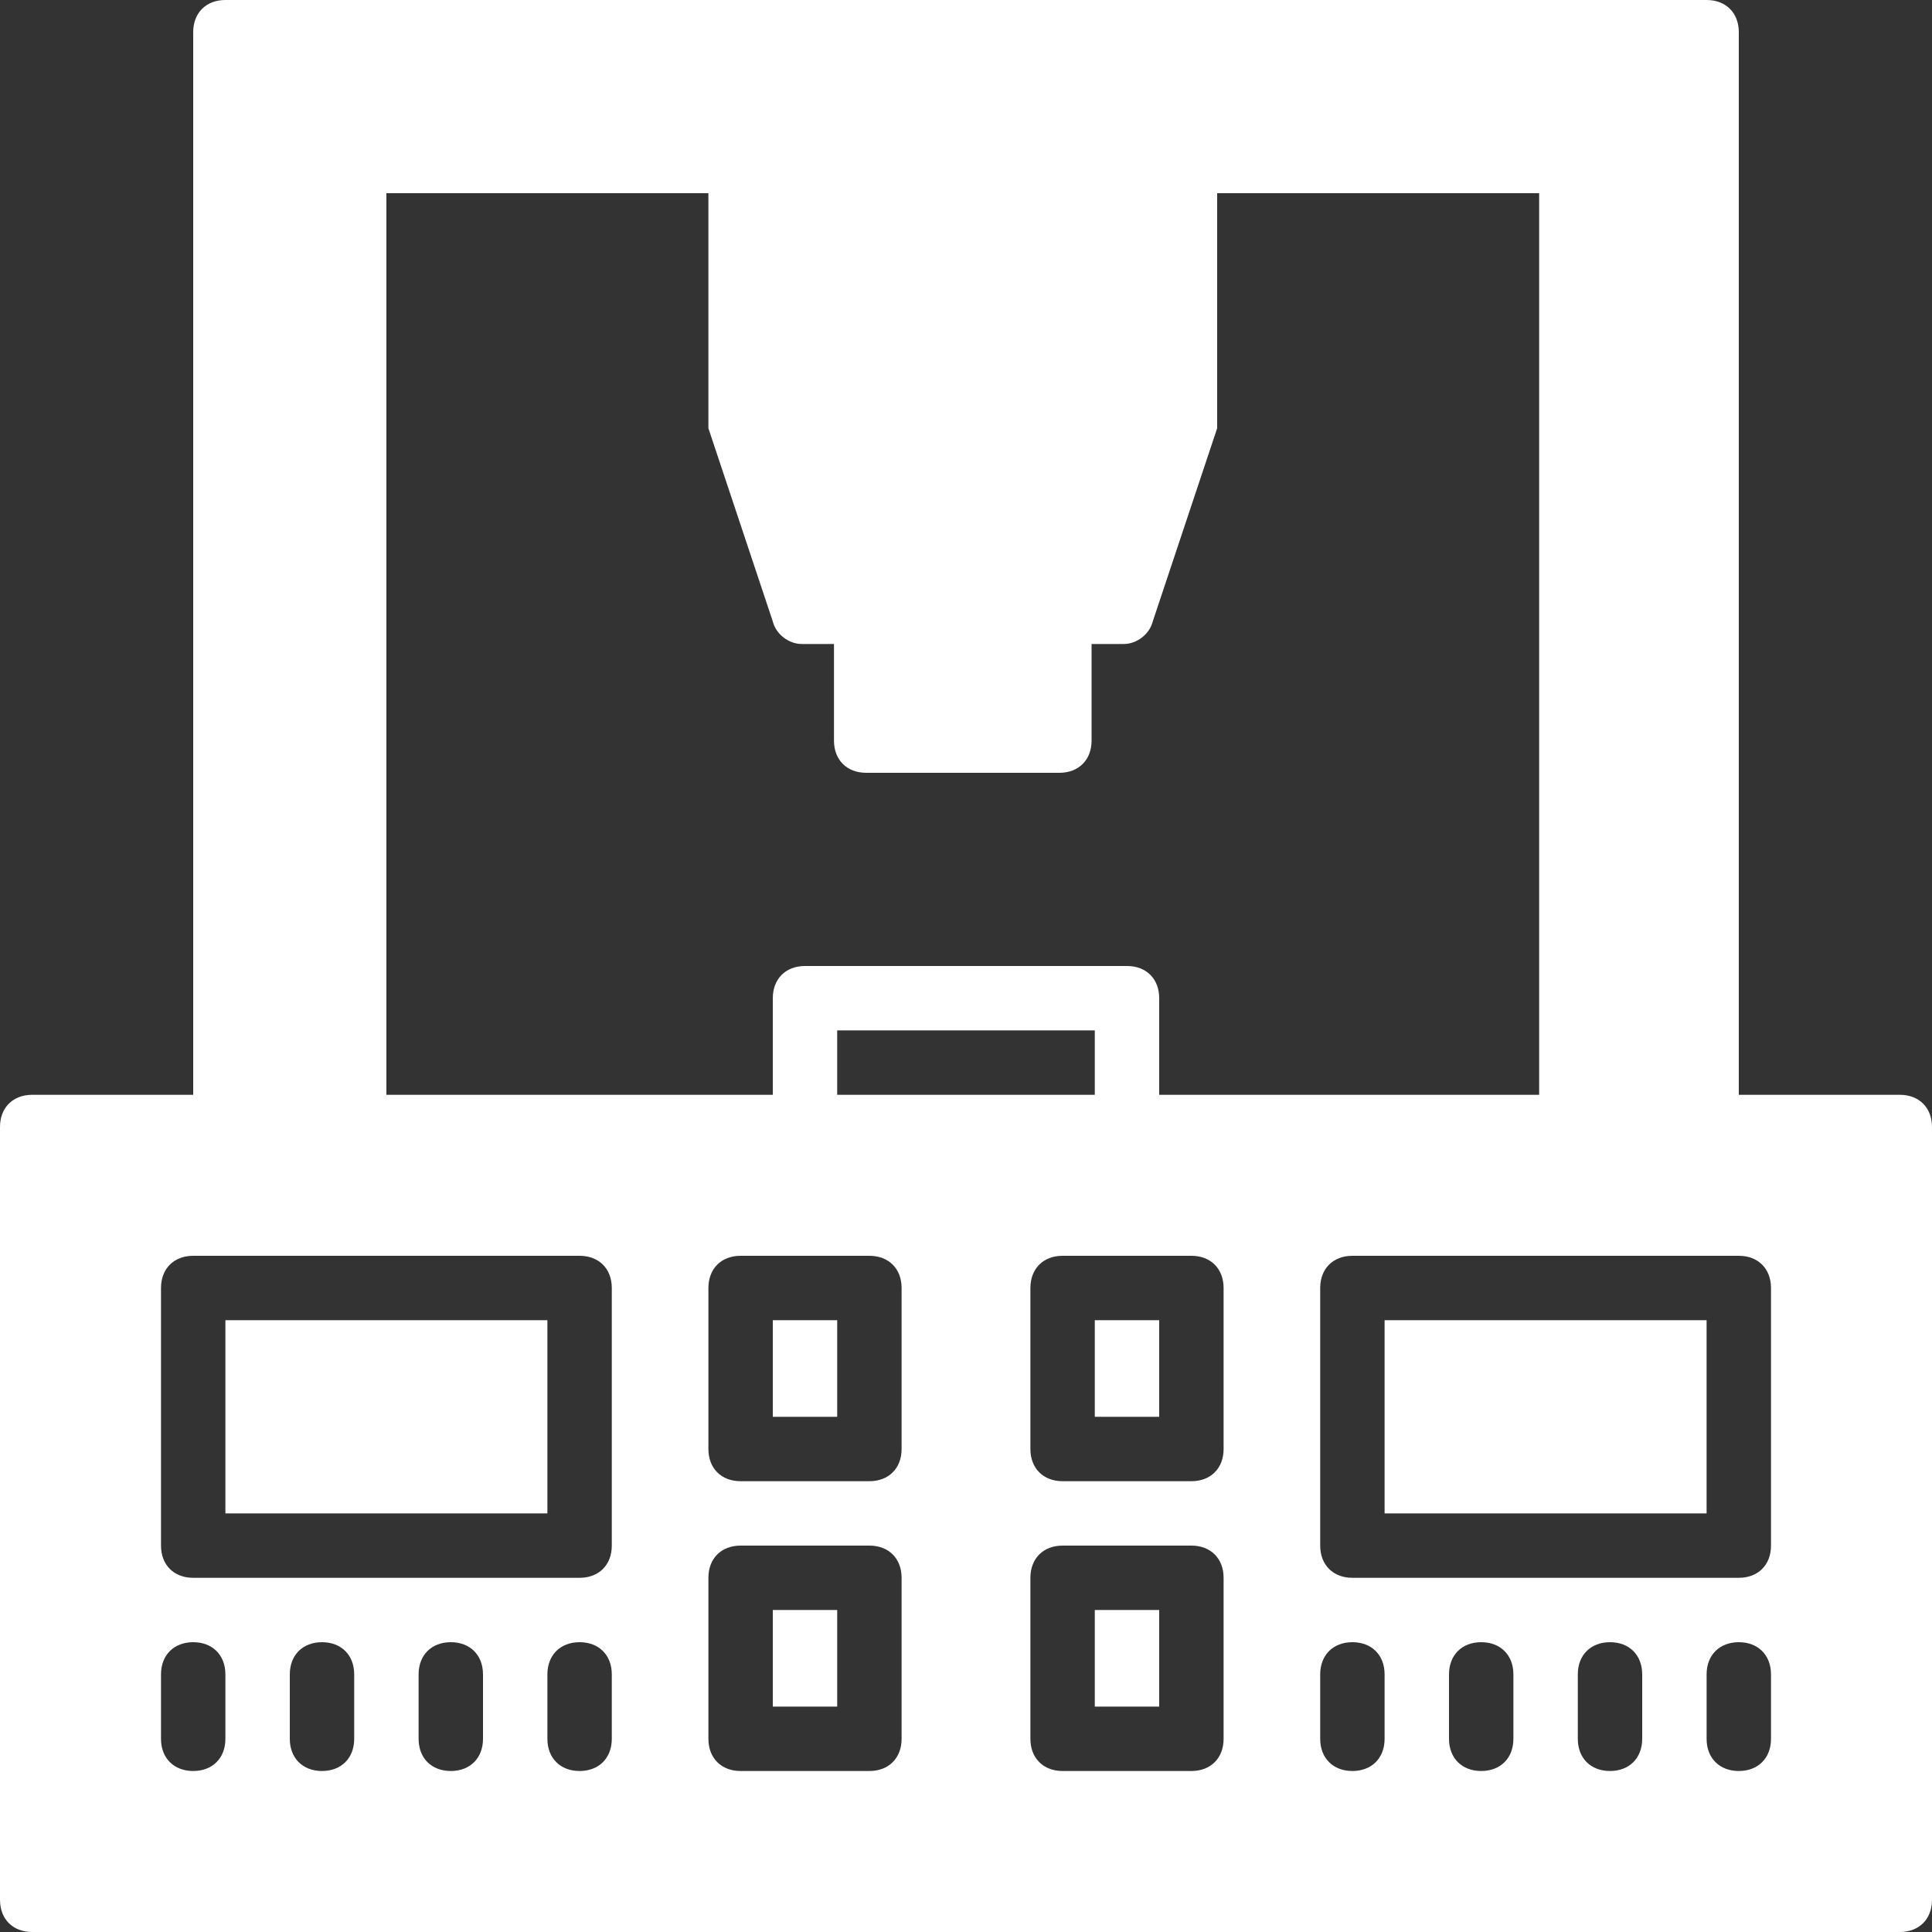 <!DOCTYPE svg PUBLIC "-//W3C//DTD SVG 1.1//EN" "http://www.w3.org/Graphics/SVG/1.1/DTD/svg11.dtd">
<!-- Uploaded to: SVG Repo, www.svgrepo.com, Transformed by: SVG Repo Mixer Tools -->
<svg fill="#ffffff" version="1.1" id="Layer_1" xmlns="http://www.w3.org/2000/svg" xmlns:xlink="http://www.w3.org/1999/xlink" viewBox="0 0 512 512" xml:space="preserve" width="800px" height="800px">
<rect x="0" y="0" width="512" height="512" fill="#333333" stroke="none"/>
<g id="SVGRepo_bgCarrier" stroke-width="0"/>
<g id="SVGRepo_tracerCarrier" stroke-linecap="round" stroke-linejoin="round"/>
<g id="SVGRepo_iconCarrier"> <g> <g> <rect x="204.8" y="349.867" width="17.067" height="25.6"/> </g> </g> <g> <g> <rect x="290.133" y="349.867" width="17.067" height="25.6"/> </g> </g> <g> <g> <rect x="290.133" y="426.667" width="17.067" height="25.6"/> </g> </g> <g> <g> <rect x="204.8" y="426.667" width="17.067" height="25.6"/> </g> </g> <g> <g> <rect x="59.733" y="349.867" width="85.333" height="51.2"/> </g> </g> <g> <g> <rect x="366.933" y="349.867" width="85.333" height="51.2"/> </g> </g> <g> <g> <path d="M503.467,290.133H460.8V8.533c0-5.12-3.413-8.533-8.533-8.533H59.733C54.613,0,51.2,3.413,51.2,8.533v281.6H8.533 c-5.12,0-8.533,3.413-8.533,8.533v204.8C0,508.587,3.413,512,8.533,512h494.933c5.12,0,8.533-3.413,8.533-8.533v-204.8 C512,293.547,508.587,290.133,503.467,290.133z M102.4,51.2h85.333v59.733c0,0.853,0,1.707,0,2.56l17.067,51.2 c0.853,3.413,4.267,5.973,7.68,5.973h8.533v25.6c0,5.12,3.413,8.533,8.533,8.533h51.2c5.12,0,8.533-3.413,8.533-8.533v-25.6h8.533 c3.413,0,6.827-2.56,7.68-5.973l17.067-51.2c0-0.853,0-1.707,0-2.56V51.2h85.333v238.933H307.2v-25.6 c0-5.12-3.413-8.533-8.533-8.533h-85.333c-5.12,0-8.533,3.413-8.533,8.533v25.6H102.4V51.2z M290.133,273.067v17.067h-68.267 v-17.067H290.133z M59.733,460.8c0,5.12-3.413,8.533-8.533,8.533s-8.533-3.413-8.533-8.533v-17.067 c0-5.12,3.413-8.533,8.533-8.533s8.533,3.413,8.533,8.533V460.8z M93.867,460.8c0,5.12-3.413,8.533-8.533,8.533 c-5.12,0-8.533-3.413-8.533-8.533v-17.067c0-5.12,3.413-8.533,8.533-8.533c5.12,0,8.533,3.413,8.533,8.533V460.8z M128,460.8 c0,5.12-3.413,8.533-8.533,8.533s-8.533-3.413-8.533-8.533v-17.067c0-5.12,3.413-8.533,8.533-8.533s8.533,3.413,8.533,8.533V460.8 z M162.133,460.8c0,5.12-3.413,8.533-8.533,8.533c-5.12,0-8.533-3.413-8.533-8.533v-17.067c0-5.12,3.413-8.533,8.533-8.533 c5.12,0,8.533,3.413,8.533,8.533V460.8z M162.133,409.6c0,5.12-3.413,8.533-8.533,8.533H51.2c-5.12,0-8.533-3.413-8.533-8.533 v-68.267c0-5.12,3.413-8.533,8.533-8.533h102.4c5.12,0,8.533,3.413,8.533,8.533V409.6z M238.933,460.8 c0,5.12-3.413,8.533-8.533,8.533h-34.133c-5.12,0-8.533-3.413-8.533-8.533v-42.667c0-5.12,3.413-8.533,8.533-8.533H230.4 c5.12,0,8.533,3.413,8.533,8.533V460.8z M238.933,384c0,5.12-3.413,8.533-8.533,8.533h-34.133c-5.12,0-8.533-3.413-8.533-8.533 v-42.667c0-5.12,3.413-8.533,8.533-8.533H230.4c5.12,0,8.533,3.413,8.533,8.533V384z M324.267,460.8 c0,5.12-3.413,8.533-8.533,8.533H281.6c-5.12,0-8.533-3.413-8.533-8.533v-42.667c0-5.12,3.413-8.533,8.533-8.533h34.133 c5.12,0,8.533,3.413,8.533,8.533V460.8z M324.267,384c0,5.12-3.413,8.533-8.533,8.533H281.6c-5.12,0-8.533-3.413-8.533-8.533 v-42.667c0-5.12,3.413-8.533,8.533-8.533h34.133c5.12,0,8.533,3.413,8.533,8.533V384z M366.933,460.8 c0,5.12-3.413,8.533-8.533,8.533s-8.533-3.413-8.533-8.533v-17.067c0-5.12,3.413-8.533,8.533-8.533s8.533,3.413,8.533,8.533V460.8 z M401.067,460.8c0,5.12-3.413,8.533-8.533,8.533c-5.12,0-8.533-3.413-8.533-8.533v-17.067c0-5.12,3.413-8.533,8.533-8.533 c5.12,0,8.533,3.413,8.533,8.533V460.8z M435.2,460.8c0,5.12-3.413,8.533-8.533,8.533s-8.533-3.413-8.533-8.533v-17.067 c0-5.12,3.413-8.533,8.533-8.533s8.533,3.413,8.533,8.533V460.8z M469.333,460.8c0,5.12-3.413,8.533-8.533,8.533 c-5.12,0-8.533-3.413-8.533-8.533v-17.067c0-5.12,3.413-8.533,8.533-8.533c5.12,0,8.533,3.413,8.533,8.533V460.8z M469.333,409.6 c0,5.12-3.413,8.533-8.533,8.533H358.4c-5.12,0-8.533-3.413-8.533-8.533v-68.267c0-5.12,3.413-8.533,8.533-8.533h102.4 c5.12,0,8.533,3.413,8.533,8.533V409.6z"/> </g> </g> </g>
</svg>